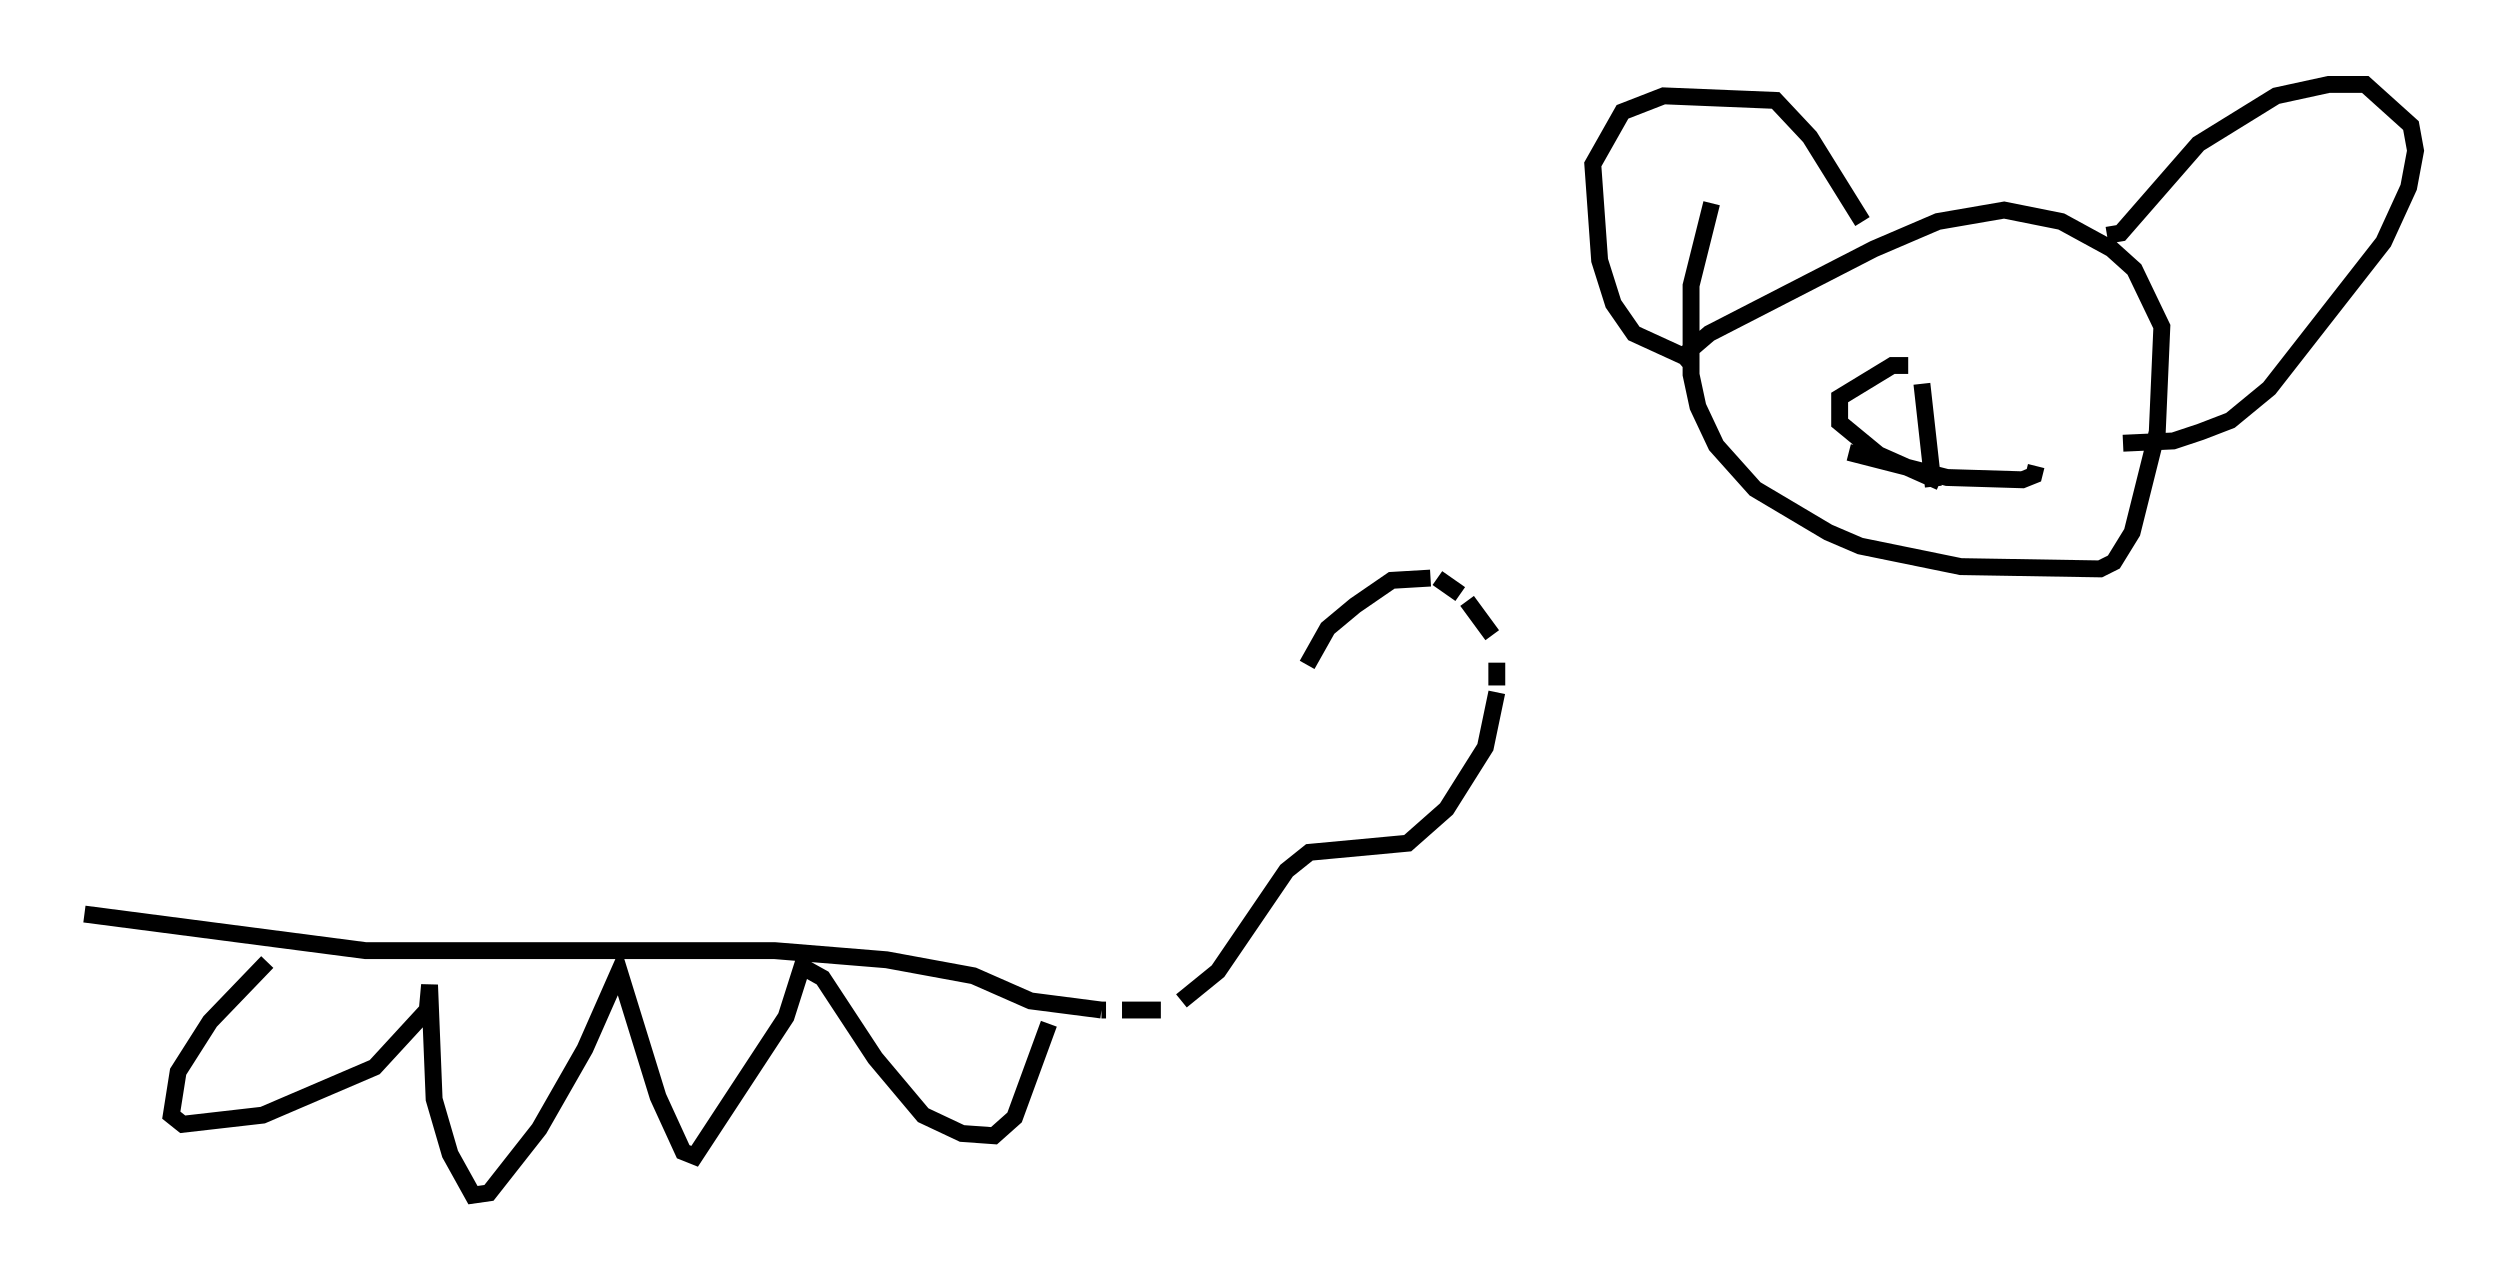 <?xml version="1.0" encoding="utf-8" ?>
<svg baseProfile="full" height="75.764" version="1.1" width="148.023" xmlns="http://www.w3.org/2000/svg" xmlns:ev="http://www.w3.org/2001/xml-events" xmlns:xlink="http://www.w3.org/1999/xlink"><defs /><rect fill="white" height="75.764" width="148.023" x="0" y="0" /><path d="M19.479, 54.255 m-3.654, 2.706 l-3.383, 3.518 -1.894, 2.977 l-0.406, 2.571 0.677, 0.541 l4.736, -0.541 6.631, -2.842 l3.112, -3.383 0.135, -1.488 l0.271, 6.766 0.947, 3.248 l1.353, 2.436 0.947, -0.135 l2.977, -3.789 2.706, -4.736 l2.03, -4.601 2.3, 7.442 l1.488, 3.248 0.677, 0.271 l5.413, -8.254 0.947, -2.977 l1.218, 0.677 3.112, 4.736 l2.842, 3.383 2.3, 1.083 l1.894, 0.135 1.218, -1.083 l2.03, -5.548 m-57.104, -6.495 l16.644, 2.165 24.222, 0.0 l6.631, 0.541 5.142, 0.947 l3.383, 1.488 4.195, 0.541 m0.0, 0.0 l0.271, 0.0 m0.947, 0.0 l2.3, 0.0 m0.0, 0.0 l0.0, 0.0 m1.218, -0.541 l2.165, -1.759 4.059, -5.954 l1.353, -1.083 5.819, -0.541 l2.3, -2.03 2.3, -3.654 l0.677, -3.248 m0.0, -0.406 l0.0, -1.353 m-0.271, -1.624 l-1.488, -2.03 m-0.406, -0.406 l-1.353, -0.947 m0.0, 0.0 l0.0, 0.0 m-0.406, 0.0 l-2.3, 0.135 -2.165, 1.488 l-1.624, 1.353 -1.218, 2.165 m23.951, -27.334 l-1.218, 4.871 0.0, 5.277 l0.406, 1.894 1.083, 2.3 l2.3, 2.571 4.33, 2.571 l1.894, 0.812 5.954, 1.218 l8.254, 0.135 0.812, -0.406 l1.083, -1.759 1.488, -5.954 l0.271, -6.225 -1.624, -3.383 l-1.353, -1.218 -2.977, -1.624 l-3.383, -0.677 -3.924, 0.677 l-3.789, 1.624 -9.743, 5.007 l-1.894, 1.624 m0.677, -0.135 l-3.248, -1.488 -1.218, -1.759 l-0.812, -2.571 -0.406, -5.683 l1.759, -3.112 2.436, -0.947 l6.631, 0.271 2.03, 2.165 l3.112, 5.007 m14.479, 0.812 l0.812, -0.135 4.601, -5.277 l4.601, -2.842 3.112, -0.677 l2.165, 0.0 2.706, 2.436 l0.271, 1.488 -0.406, 2.165 l-1.488, 3.248 -6.766, 8.66 l-2.3, 1.894 -1.759, 0.677 l-1.624, 0.541 -2.977, 0.135 m-16.238, 0.541 l5.819, 1.488 4.465, 0.135 l0.677, -0.271 0.135, -0.541 m-6.766, -4.871 l0.677, 6.089 m-1.488, -7.172 l-0.947, 0.0 -3.112, 1.894 l0.0, 1.488 2.3, 1.894 l3.654, 1.624 " fill="none" stroke="black" stroke-width="1" /></svg>